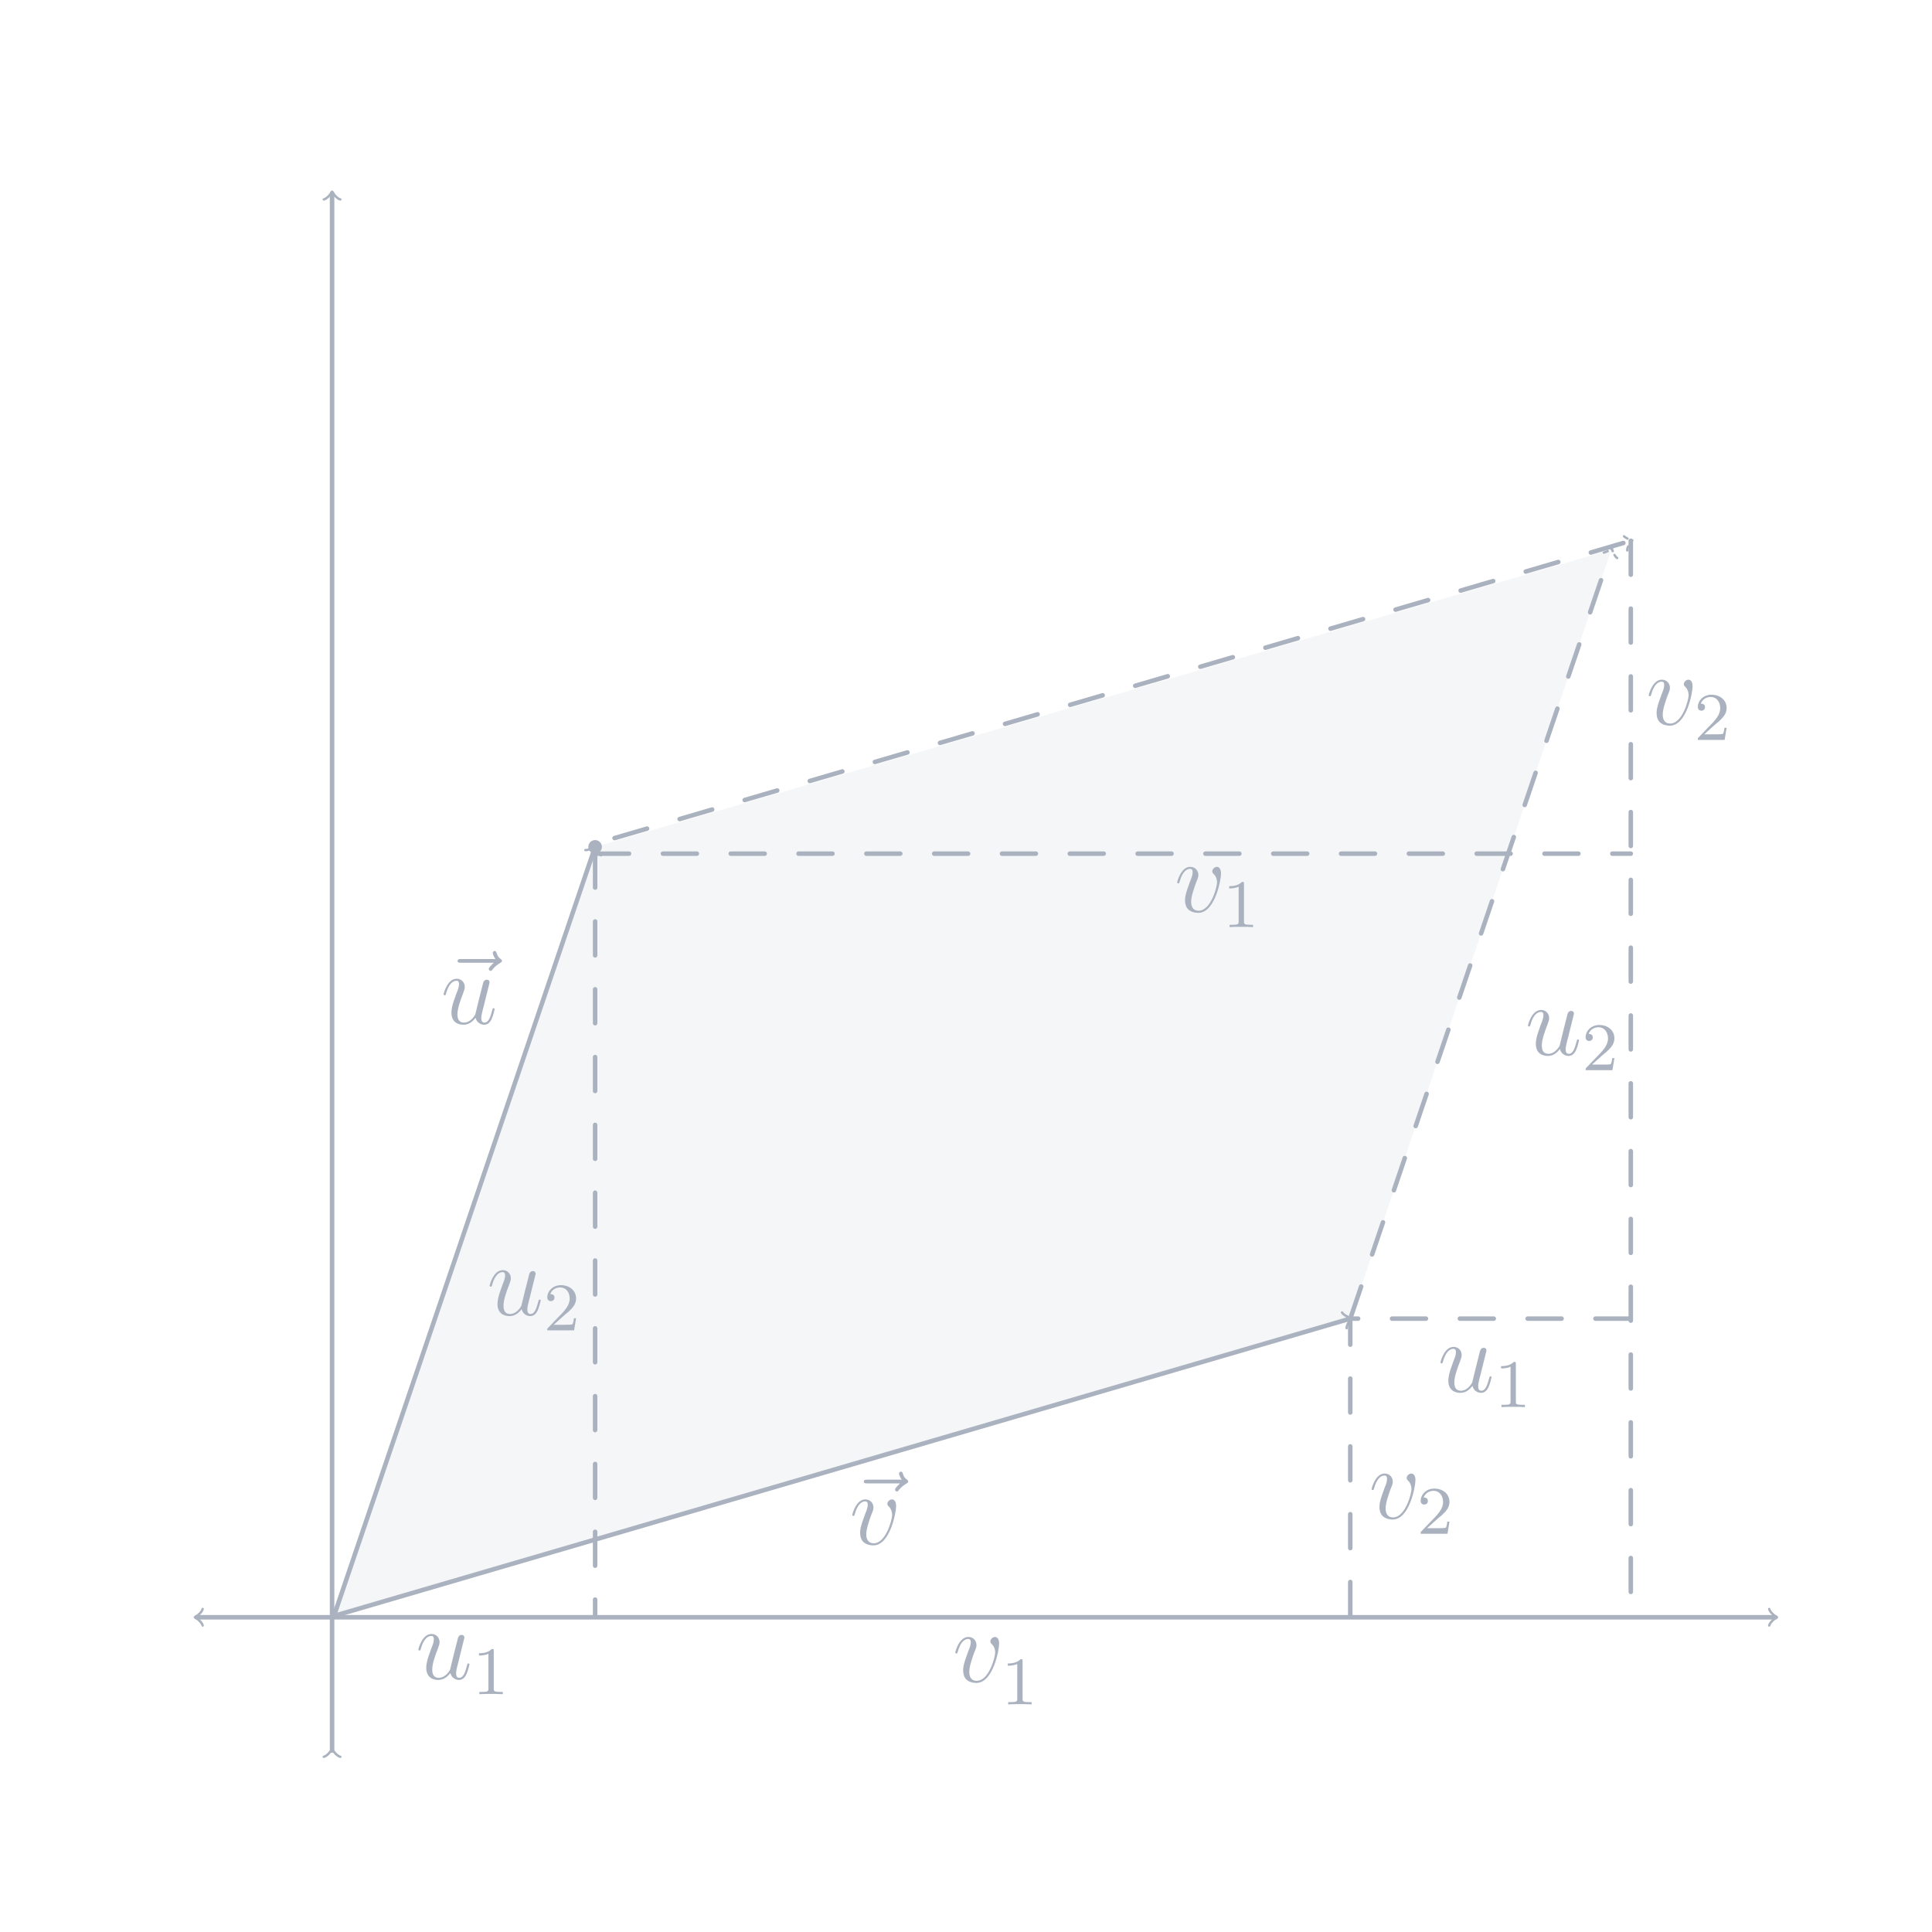 <?xml version="1.0" encoding="UTF-8" standalone="no"?>
<!-- Created with Inkscape (http://www.inkscape.org/) -->

<svg
   width="60mm"
   height="60mm"
   viewBox="0 0 60 60"
   version="1.1"
   id="svg8"
   inkscape:version="1.3.2 (091e20ef0f, 2023-11-25, custom)"
   sodipodi:docname="area_of_a_parallelagram.svg"
   xmlns:inkscape="http://www.inkscape.org/namespaces/inkscape"
   xmlns:sodipodi="http://sodipodi.sourceforge.net/DTD/sodipodi-0.dtd"
   xmlns:xlink="http://www.w3.org/1999/xlink"
   xmlns="http://www.w3.org/2000/svg"
   xmlns:svg="http://www.w3.org/2000/svg"
   xmlns:rdf="http://www.w3.org/1999/02/22-rdf-syntax-ns#"
   xmlns:cc="http://creativecommons.org/ns#"
   xmlns:dc="http://purl.org/dc/elements/1.1/">
  <defs
     id="defs2">
    <marker
       id="marker-arrow-0.5308"
       orient="auto-start-reverse"
       refY="0"
       refX="0"
       markerHeight="1.69"
       markerWidth="0.911">
      <g
         transform="scale(2.154)"
         id="g1">
        <path
           d="M -1.554,2.072 C -1.425,1.295 0,0.13 0.389,0 0,-0.13 -1.425,-1.295 -1.554,-2.072"
           style="fill:none;stroke:#abb2bf;stroke-width:0.6;stroke-linecap:round;stroke-linejoin:round;stroke-miterlimit:10;stroke-dasharray:none;stroke-opacity:1"
           inkscape:connector-curvature="0"
           id="path1-3" />
      </g>
    </marker>
    <marker
       id="marker-arrow-0.5308-6"
       orient="auto-start-reverse"
       refY="0"
       refX="0"
       markerHeight="1.69"
       markerWidth="0.911">
      <g
         transform="scale(2.154)"
         id="g1-7">
        <path
           d="M -1.554,2.072 C -1.425,1.295 0,0.13 0.389,0 0,-0.13 -1.425,-1.295 -1.554,-2.072"
           style="fill:none;stroke:#abb2bf;stroke-width:0.6;stroke-linecap:round;stroke-linejoin:round;stroke-miterlimit:10;stroke-dasharray:none;stroke-opacity:1"
           inkscape:connector-curvature="0"
           id="path1-5" />
      </g>
    </marker>
    <marker
       id="marker-arrow-0.5308-3"
       orient="auto-start-reverse"
       refY="0"
       refX="0"
       markerHeight="1.69"
       markerWidth="0.911">
      <g
         transform="scale(2.154)"
         id="g1-5">
        <path
           d="M -1.554,2.072 C -1.425,1.295 0,0.13 0.389,0 0,-0.13 -1.425,-1.295 -1.554,-2.072"
           style="fill:none;stroke:#abb2bf;stroke-width:0.6;stroke-linecap:round;stroke-linejoin:round;stroke-miterlimit:10;stroke-dasharray:none;stroke-opacity:1"
           inkscape:connector-curvature="0"
           id="path1-3-6" />
      </g>
    </marker>
    <marker
       id="marker2"
       orient="auto-start-reverse"
       refY="0"
       refX="0"
       markerHeight="1.69"
       markerWidth="0.911">
      <g
         transform="scale(2.154)"
         id="g2-2">
        <path
           d="M -1.554,2.072 C -1.425,1.295 0,0.13 0.389,0 0,-0.13 -1.425,-1.295 -1.554,-2.072"
           style="fill:none;stroke:#abb2bf;stroke-width:0.6;stroke-linecap:round;stroke-linejoin:round;stroke-miterlimit:10;stroke-dasharray:none;stroke-opacity:1"
           inkscape:connector-curvature="0"
           id="path1-9" />
      </g>
    </marker>
    <marker
       id="marker-arrow-0.5308-36"
       orient="auto-start-reverse"
       refY="0"
       refX="0"
       markerHeight="1.69"
       markerWidth="0.911">
      <g
         transform="scale(2.154)"
         id="g1-75">
        <path
           d="M -1.554,2.072 C -1.425,1.295 0,0.13 0.389,0 0,-0.13 -1.425,-1.295 -1.554,-2.072"
           style="fill:none;stroke:#abb2bf;stroke-width:0.6;stroke-linecap:round;stroke-linejoin:round;stroke-miterlimit:10;stroke-dasharray:none;stroke-opacity:1"
           inkscape:connector-curvature="0"
           id="path1-3-3" />
      </g>
    </marker>
    <marker
       id="marker2-5"
       orient="auto-start-reverse"
       refY="0"
       refX="0"
       markerHeight="1.69"
       markerWidth="0.911">
      <g
         transform="scale(2.154)"
         id="g2">
        <path
           d="M -1.554,2.072 C -1.425,1.295 0,0.13 0.389,0 0,-0.13 -1.425,-1.295 -1.554,-2.072"
           style="fill:none;stroke:#abb2bf;stroke-width:0.6;stroke-linecap:round;stroke-linejoin:round;stroke-miterlimit:10;stroke-dasharray:none;stroke-opacity:1"
           inkscape:connector-curvature="0"
           id="path1" />
      </g>
    </marker>
    <marker
       id="marker-arrow-0.5308-62"
       orient="auto-start-reverse"
       refY="0"
       refX="0"
       markerHeight="1.690"
       markerWidth="0.911">
      <g
         transform="scale(2.154)"
         id="g1-9">
        <path
           d="M -1.554,2.072 C -1.425,1.295 0,0.13 0.389,0 0,-0.13 -1.425,-1.295 -1.554,-2.072"
           style="fill:none;stroke:#abb2bf;stroke-width:0.6;stroke-linecap:round;stroke-linejoin:round;stroke-miterlimit:10;stroke-dasharray:none;stroke-opacity:1"
           inkscape:connector-curvature="0"
           id="path1-1" />
      </g>
    </marker>
    <marker
       id="marker-arrow-0.5308-2"
       orient="auto-start-reverse"
       refY="0"
       refX="0"
       markerHeight="1.690"
       markerWidth="0.911">
      <g
         transform="scale(2.154)"
         id="g1-70">
        <path
           d="M -1.554,2.072 C -1.425,1.295 0,0.13 0.389,0 0,-0.13 -1.425,-1.295 -1.554,-2.072"
           style="fill:none;stroke:#abb2bf;stroke-width:0.6;stroke-linecap:round;stroke-linejoin:round;stroke-miterlimit:10;stroke-dasharray:none;stroke-opacity:1"
           inkscape:connector-curvature="0"
           id="path1-93" />
      </g>
    </marker>
    <marker
       id="marker-arrow-0.5308-60"
       orient="auto-start-reverse"
       refY="0"
       refX="0"
       markerHeight="1.69"
       markerWidth="0.911">
      <g
         transform="scale(2.154)"
         id="g1-6">
        <path
           d="M -1.554,2.072 C -1.425,1.295 0,0.13 0.389,0 0,-0.13 -1.425,-1.295 -1.554,-2.072"
           style="fill:none;stroke:#abb2bf;stroke-width:0.6;stroke-linecap:round;stroke-linejoin:round;stroke-miterlimit:10;stroke-dasharray:none;stroke-opacity:1"
           inkscape:connector-curvature="0"
           id="path1-3-2" />
      </g>
    </marker>
    <marker
       id="marker-arrow-0.5308-8"
       orient="auto-start-reverse"
       refY="0"
       refX="0"
       markerHeight="1.690"
       markerWidth="0.911">
      <g
         transform="scale(2.154)"
         id="g1-79">
        <path
           d="M -1.554,2.072 C -1.425,1.295 0,0.13 0.389,0 0,-0.13 -1.425,-1.295 -1.554,-2.072"
           style="fill:none;stroke:#abb2bf;stroke-width:0.6;stroke-linecap:round;stroke-linejoin:round;stroke-miterlimit:10;stroke-dasharray:none;stroke-opacity:1"
           inkscape:connector-curvature="0"
           id="path1-2" />
      </g>
    </marker>
    <marker
       id="marker-arrow-0.5308-0"
       orient="auto-start-reverse"
       refY="0"
       refX="0"
       markerHeight="1.69"
       markerWidth="0.911">
      <g
         transform="scale(2.154)"
         id="g1-2">
        <path
           d="M -1.554,2.072 C -1.425,1.295 0,0.13 0.389,0 0,-0.13 -1.425,-1.295 -1.554,-2.072"
           style="fill:none;stroke:#abb2bf;stroke-width:0.6;stroke-linecap:round;stroke-linejoin:round;stroke-miterlimit:10;stroke-dasharray:none;stroke-opacity:1"
           inkscape:connector-curvature="0"
           id="path1-3-37" />
      </g>
    </marker>
    <marker
       id="marker-arrow-0.5308-22"
       orient="auto-start-reverse"
       refY="0"
       refX="0"
       markerHeight="1.690"
       markerWidth="0.911">
      <g
         transform="scale(2.154)"
         id="g1-8">
        <path
           d="M -1.554,2.072 C -1.425,1.295 0,0.13 0.389,0 0,-0.13 -1.425,-1.295 -1.554,-2.072"
           style="fill:none;stroke:#abb2bf;stroke-width:0.6;stroke-linecap:round;stroke-linejoin:round;stroke-miterlimit:10;stroke-dasharray:none;stroke-opacity:1"
           inkscape:connector-curvature="0"
           id="path1-97" />
      </g>
    </marker>
    <g
       id="g2-6">
      <g
         id="glyph-0-0">
        <path
           d="M 6.391 -7.141 C 6.25 -7 5.812 -6.594 5.812 -6.422 C 5.812 -6.297 5.922 -6.188 6.031 -6.188 C 6.141 -6.188 6.188 -6.266 6.281 -6.391 C 6.562 -6.734 6.891 -6.969 7.156 -7.125 C 7.281 -7.203 7.359 -7.234 7.359 -7.359 C 7.359 -7.469 7.266 -7.531 7.203 -7.594 C 6.859 -7.812 6.781 -8.141 6.734 -8.281 C 6.703 -8.375 6.672 -8.516 6.5 -8.516 C 6.438 -8.516 6.281 -8.469 6.281 -8.297 C 6.281 -8.188 6.359 -7.906 6.594 -7.578 L 2.562 -7.578 C 2.359 -7.578 2.156 -7.578 2.156 -7.344 C 2.156 -7.141 2.375 -7.141 2.562 -7.141 Z M 6.391 -7.141 "
           id="path1-12" />
      </g>
      <g
         id="glyph-0-1">
        <path
           d="M 4.078 -0.688 C 4.234 -0.031 4.812 0.125 5.094 0.125 C 5.469 0.125 5.766 -0.125 5.953 -0.531 C 6.156 -0.969 6.312 -1.672 6.312 -1.703 C 6.312 -1.766 6.266 -1.812 6.188 -1.812 C 6.078 -1.812 6.078 -1.75 6.031 -1.578 C 5.812 -0.75 5.594 -0.125 5.109 -0.125 C 4.75 -0.125 4.75 -0.516 4.75 -0.672 C 4.75 -0.938 4.797 -1.062 4.906 -1.562 C 5 -1.891 5.078 -2.219 5.156 -2.547 L 5.641 -4.5 C 5.719 -4.797 5.719 -4.812 5.719 -4.859 C 5.719 -5.031 5.578 -5.156 5.406 -5.156 C 5.062 -5.156 4.969 -4.859 4.906 -4.547 C 4.781 -4.094 4.141 -1.516 4.047 -1.094 C 4.047 -1.094 3.578 -0.125 2.703 -0.125 C 2.078 -0.125 1.953 -0.656 1.953 -1.094 C 1.953 -1.781 2.297 -2.734 2.609 -3.531 C 2.75 -3.922 2.812 -4.078 2.812 -4.312 C 2.812 -4.828 2.438 -5.266 1.859 -5.266 C 0.766 -5.266 0.328 -3.531 0.328 -3.438 C 0.328 -3.391 0.375 -3.328 0.453 -3.328 C 0.562 -3.328 0.578 -3.375 0.625 -3.547 C 0.906 -4.578 1.375 -5.031 1.828 -5.031 C 1.953 -5.031 2.141 -5.016 2.141 -4.641 C 2.141 -4.328 2.016 -3.984 1.828 -3.531 C 1.297 -2.109 1.25 -1.656 1.25 -1.297 C 1.25 -0.078 2.156 0.125 2.656 0.125 C 3.422 0.125 3.844 -0.406 4.078 -0.688 Z M 4.078 -0.688 "
           id="path2-9" />
      </g>
    </g>
    <g
       id="g2-9">
      <g
         id="glyph-0-0-4">
        <path
           d="M 6.391 -7.141 C 6.25 -7 5.812 -6.594 5.812 -6.422 C 5.812 -6.297 5.922 -6.188 6.031 -6.188 C 6.141 -6.188 6.188 -6.266 6.281 -6.391 C 6.562 -6.734 6.891 -6.969 7.156 -7.125 C 7.281 -7.203 7.359 -7.234 7.359 -7.359 C 7.359 -7.469 7.266 -7.531 7.203 -7.594 C 6.859 -7.812 6.781 -8.141 6.734 -8.281 C 6.703 -8.375 6.672 -8.516 6.5 -8.516 C 6.438 -8.516 6.281 -8.469 6.281 -8.297 C 6.281 -8.188 6.359 -7.906 6.594 -7.578 L 2.562 -7.578 C 2.359 -7.578 2.156 -7.578 2.156 -7.344 C 2.156 -7.141 2.375 -7.141 2.562 -7.141 Z M 6.391 -7.141 "
           id="path1-7" />
      </g>
      <g
         id="glyph-0-1-8">
        <path
           d="M 5.469 -4.469 C 5.469 -5.219 5.078 -5.266 4.984 -5.266 C 4.703 -5.266 4.438 -4.984 4.438 -4.75 C 4.438 -4.609 4.516 -4.516 4.562 -4.469 C 4.688 -4.359 5 -4.047 5 -3.422 C 5 -2.922 4.281 -0.125 2.844 -0.125 C 2.109 -0.125 1.969 -0.734 1.969 -1.172 C 1.969 -1.766 2.25 -2.609 2.562 -3.469 C 2.766 -3.953 2.812 -4.078 2.812 -4.312 C 2.812 -4.812 2.453 -5.266 1.859 -5.266 C 0.766 -5.266 0.328 -3.531 0.328 -3.438 C 0.328 -3.391 0.375 -3.328 0.453 -3.328 C 0.562 -3.328 0.578 -3.375 0.625 -3.547 C 0.906 -4.578 1.375 -5.031 1.828 -5.031 C 1.938 -5.031 2.141 -5.031 2.141 -4.641 C 2.141 -4.328 2.016 -3.984 1.828 -3.531 C 1.25 -2 1.25 -1.625 1.25 -1.344 C 1.25 -1.078 1.297 -0.578 1.656 -0.25 C 2.094 0.125 2.688 0.125 2.797 0.125 C 4.781 0.125 5.469 -3.797 5.469 -4.469 Z M 5.469 -4.469 "
           id="path2-4" />
      </g>
    </g>
    <g
       id="g2-1">
      <g
         id="glyph-0-0-0">
        <path
           d="M 5.469 -4.469 C 5.469 -5.219 5.078 -5.266 4.984 -5.266 C 4.703 -5.266 4.438 -4.984 4.438 -4.75 C 4.438 -4.609 4.516 -4.516 4.562 -4.469 C 4.688 -4.359 5 -4.047 5 -3.422 C 5 -2.922 4.281 -0.125 2.844 -0.125 C 2.109 -0.125 1.969 -0.734 1.969 -1.172 C 1.969 -1.766 2.25 -2.609 2.562 -3.469 C 2.766 -3.953 2.812 -4.078 2.812 -4.312 C 2.812 -4.812 2.453 -5.266 1.859 -5.266 C 0.766 -5.266 0.328 -3.531 0.328 -3.438 C 0.328 -3.391 0.375 -3.328 0.453 -3.328 C 0.562 -3.328 0.578 -3.375 0.625 -3.547 C 0.906 -4.578 1.375 -5.031 1.828 -5.031 C 1.938 -5.031 2.141 -5.031 2.141 -4.641 C 2.141 -4.328 2.016 -3.984 1.828 -3.531 C 1.25 -2 1.25 -1.625 1.25 -1.344 C 1.25 -1.078 1.297 -0.578 1.656 -0.25 C 2.094 0.125 2.688 0.125 2.797 0.125 C 4.781 0.125 5.469 -3.797 5.469 -4.469 Z M 5.469 -4.469 "
           id="path1-6" />
      </g>
      <g
         id="glyph-1-0">
        <path
           d="M 2.5 -5.078 C 2.5 -5.297 2.484 -5.297 2.266 -5.297 C 1.938 -4.984 1.516 -4.797 0.766 -4.797 L 0.766 -4.531 C 0.984 -4.531 1.406 -4.531 1.875 -4.734 L 1.875 -0.656 C 1.875 -0.359 1.844 -0.266 1.094 -0.266 L 0.812 -0.266 L 0.812 0 C 1.141 -0.031 1.828 -0.031 2.188 -0.031 C 2.547 -0.031 3.234 -0.031 3.562 0 L 3.562 -0.266 L 3.281 -0.266 C 2.531 -0.266 2.5 -0.359 2.5 -0.656 Z M 2.5 -5.078 "
           id="path2-3" />
      </g>
    </g>
    <g
       id="g2-5">
      <g
         id="glyph-0-0-5">
        <path
           d="M 5.469 -4.469 C 5.469 -5.219 5.078 -5.266 4.984 -5.266 C 4.703 -5.266 4.438 -4.984 4.438 -4.75 C 4.438 -4.609 4.516 -4.516 4.562 -4.469 C 4.688 -4.359 5 -4.047 5 -3.422 C 5 -2.922 4.281 -0.125 2.844 -0.125 C 2.109 -0.125 1.969 -0.734 1.969 -1.172 C 1.969 -1.766 2.25 -2.609 2.562 -3.469 C 2.766 -3.953 2.812 -4.078 2.812 -4.312 C 2.812 -4.812 2.453 -5.266 1.859 -5.266 C 0.766 -5.266 0.328 -3.531 0.328 -3.438 C 0.328 -3.391 0.375 -3.328 0.453 -3.328 C 0.562 -3.328 0.578 -3.375 0.625 -3.547 C 0.906 -4.578 1.375 -5.031 1.828 -5.031 C 1.938 -5.031 2.141 -5.031 2.141 -4.641 C 2.141 -4.328 2.016 -3.984 1.828 -3.531 C 1.25 -2 1.25 -1.625 1.25 -1.344 C 1.25 -1.078 1.297 -0.578 1.656 -0.25 C 2.094 0.125 2.688 0.125 2.797 0.125 C 4.781 0.125 5.469 -3.797 5.469 -4.469 Z M 5.469 -4.469 "
           id="path1-4" />
      </g>
      <g
         id="glyph-1-0-7">
        <path
           d="M 2.25 -1.625 C 2.375 -1.75 2.703 -2.016 2.844 -2.125 C 3.328 -2.578 3.797 -3.016 3.797 -3.734 C 3.797 -4.688 3 -5.297 2.016 -5.297 C 1.047 -5.297 0.422 -4.578 0.422 -3.859 C 0.422 -3.469 0.734 -3.422 0.844 -3.422 C 1.016 -3.422 1.266 -3.531 1.266 -3.844 C 1.266 -4.25 0.859 -4.25 0.766 -4.25 C 1 -4.844 1.531 -5.031 1.922 -5.031 C 2.656 -5.031 3.047 -4.406 3.047 -3.734 C 3.047 -2.906 2.469 -2.297 1.516 -1.344 L 0.516 -0.297 C 0.422 -0.219 0.422 -0.203 0.422 0 L 3.562 0 L 3.797 -1.422 L 3.547 -1.422 C 3.531 -1.266 3.469 -0.875 3.375 -0.719 C 3.328 -0.656 2.719 -0.656 2.594 -0.656 L 1.172 -0.656 Z M 2.25 -1.625 "
           id="path2-6" />
      </g>
    </g>
    <g
       id="g2-52">
      <g
         id="glyph-0-0-54">
        <path
           d="M 4.078 -0.688 C 4.234 -0.031 4.812 0.125 5.094 0.125 C 5.469 0.125 5.766 -0.125 5.953 -0.531 C 6.156 -0.969 6.312 -1.672 6.312 -1.703 C 6.312 -1.766 6.266 -1.812 6.188 -1.812 C 6.078 -1.812 6.078 -1.75 6.031 -1.578 C 5.812 -0.75 5.594 -0.125 5.109 -0.125 C 4.75 -0.125 4.75 -0.516 4.75 -0.672 C 4.75 -0.938 4.797 -1.062 4.906 -1.562 C 5 -1.891 5.078 -2.219 5.156 -2.547 L 5.641 -4.5 C 5.719 -4.797 5.719 -4.812 5.719 -4.859 C 5.719 -5.031 5.578 -5.156 5.406 -5.156 C 5.062 -5.156 4.969 -4.859 4.906 -4.547 C 4.781 -4.094 4.141 -1.516 4.047 -1.094 C 4.047 -1.094 3.578 -0.125 2.703 -0.125 C 2.078 -0.125 1.953 -0.656 1.953 -1.094 C 1.953 -1.781 2.297 -2.734 2.609 -3.531 C 2.75 -3.922 2.812 -4.078 2.812 -4.312 C 2.812 -4.828 2.438 -5.266 1.859 -5.266 C 0.766 -5.266 0.328 -3.531 0.328 -3.438 C 0.328 -3.391 0.375 -3.328 0.453 -3.328 C 0.562 -3.328 0.578 -3.375 0.625 -3.547 C 0.906 -4.578 1.375 -5.031 1.828 -5.031 C 1.953 -5.031 2.141 -5.016 2.141 -4.641 C 2.141 -4.328 2.016 -3.984 1.828 -3.531 C 1.297 -2.109 1.25 -1.656 1.25 -1.297 C 1.25 -0.078 2.156 0.125 2.656 0.125 C 3.422 0.125 3.844 -0.406 4.078 -0.688 Z M 4.078 -0.688 "
           id="path1-74" />
      </g>
      <g
         id="glyph-1-0-4">
        <path
           d="M 2.5 -5.078 C 2.5 -5.297 2.484 -5.297 2.266 -5.297 C 1.938 -4.984 1.516 -4.797 0.766 -4.797 L 0.766 -4.531 C 0.984 -4.531 1.406 -4.531 1.875 -4.734 L 1.875 -0.656 C 1.875 -0.359 1.844 -0.266 1.094 -0.266 L 0.812 -0.266 L 0.812 0 C 1.141 -0.031 1.828 -0.031 2.188 -0.031 C 2.547 -0.031 3.234 -0.031 3.562 0 L 3.562 -0.266 L 3.281 -0.266 C 2.531 -0.266 2.5 -0.359 2.5 -0.656 Z M 2.5 -5.078 "
           id="path2-30" />
      </g>
    </g>
    <g
       id="g2-4">
      <g
         id="glyph-0-0-3">
        <path
           d="M 4.078 -0.688 C 4.234 -0.031 4.812 0.125 5.094 0.125 C 5.469 0.125 5.766 -0.125 5.953 -0.531 C 6.156 -0.969 6.312 -1.672 6.312 -1.703 C 6.312 -1.766 6.266 -1.812 6.188 -1.812 C 6.078 -1.812 6.078 -1.75 6.031 -1.578 C 5.812 -0.75 5.594 -0.125 5.109 -0.125 C 4.75 -0.125 4.75 -0.516 4.75 -0.672 C 4.75 -0.938 4.797 -1.062 4.906 -1.562 C 5 -1.891 5.078 -2.219 5.156 -2.547 L 5.641 -4.5 C 5.719 -4.797 5.719 -4.812 5.719 -4.859 C 5.719 -5.031 5.578 -5.156 5.406 -5.156 C 5.062 -5.156 4.969 -4.859 4.906 -4.547 C 4.781 -4.094 4.141 -1.516 4.047 -1.094 C 4.047 -1.094 3.578 -0.125 2.703 -0.125 C 2.078 -0.125 1.953 -0.656 1.953 -1.094 C 1.953 -1.781 2.297 -2.734 2.609 -3.531 C 2.75 -3.922 2.812 -4.078 2.812 -4.312 C 2.812 -4.828 2.438 -5.266 1.859 -5.266 C 0.766 -5.266 0.328 -3.531 0.328 -3.438 C 0.328 -3.391 0.375 -3.328 0.453 -3.328 C 0.562 -3.328 0.578 -3.375 0.625 -3.547 C 0.906 -4.578 1.375 -5.031 1.828 -5.031 C 1.953 -5.031 2.141 -5.016 2.141 -4.641 C 2.141 -4.328 2.016 -3.984 1.828 -3.531 C 1.297 -2.109 1.25 -1.656 1.25 -1.297 C 1.25 -0.078 2.156 0.125 2.656 0.125 C 3.422 0.125 3.844 -0.406 4.078 -0.688 Z M 4.078 -0.688 "
           id="path1-14" />
      </g>
      <g
         id="glyph-1-0-9">
        <path
           d="M 2.25 -1.625 C 2.375 -1.75 2.703 -2.016 2.844 -2.125 C 3.328 -2.578 3.797 -3.016 3.797 -3.734 C 3.797 -4.688 3 -5.297 2.016 -5.297 C 1.047 -5.297 0.422 -4.578 0.422 -3.859 C 0.422 -3.469 0.734 -3.422 0.844 -3.422 C 1.016 -3.422 1.266 -3.531 1.266 -3.844 C 1.266 -4.25 0.859 -4.25 0.766 -4.25 C 1 -4.844 1.531 -5.031 1.922 -5.031 C 2.656 -5.031 3.047 -4.406 3.047 -3.734 C 3.047 -2.906 2.469 -2.297 1.516 -1.344 L 0.516 -0.297 C 0.422 -0.219 0.422 -0.203 0.422 0 L 3.562 0 L 3.797 -1.422 L 3.547 -1.422 C 3.531 -1.266 3.469 -0.875 3.375 -0.719 C 3.328 -0.656 2.719 -0.656 2.594 -0.656 L 1.172 -0.656 Z M 2.25 -1.625 "
           id="path2-2" />
      </g>
    </g>
  </defs>
  <sodipodi:namedview
     id="base"
     pagecolor="#282c34"
     bordercolor="#181a1f"
     borderopacity="1"
     inkscape:pageopacity="0.0"
     inkscape:pageshadow="2"
     inkscape:zoom="3.4734408"
     inkscape:cx="117.89462"
     inkscape:cy="117.89462"
     inkscape:document-units="mm"
     inkscape:current-layer="layer1"
     showgrid="false"
     showborder="true"
     width="200mm"
     showguides="true"
     inkscape:guide-bbox="true"
     inkscape:window-width="920"
     inkscape:window-height="978"
     inkscape:window-x="30"
     inkscape:window-y="72"
     inkscape:window-maximized="1"
     inkscape:showpageshadow="0"
     inkscape:pagecheckerboard="0"
     inkscape:deskcolor="#181a1f">
    <inkscape:grid
       type="xygrid"
       id="grid815"
       units="mm"
       spacingx="10"
       spacingy="10"
       empspacing="4"
       dotted="false"
       originx="0"
       originy="0"
       visible="false" />
  </sodipodi:namedview>
  <g
     inkscape:label="Layer 1"
     inkscape:groupmode="layer"
     id="layer1"
     transform="translate(0,-177)">
    <g
       id="g4"
       transform="matrix(2.817,0,0,2.817,-14.136,-328.704)"
       style="fill:none;fill-opacity:1;marker-end:url(#marker-arrow-0.5308);marker-start:url(#marker-arrow-0.5308);stroke:#abb2bf;stroke-dasharray:none;stroke-opacity:1;stroke-width:0.05">
      <path
         style="fill:none;fill-opacity:1;stroke:#abb2bf;stroke-width:0.05;stroke-linecap:round;stroke-linejoin:round;stroke-miterlimit:5;stroke-dasharray:none;stroke-opacity:1;marker-start:url(#marker-arrow-0.5308);marker-end:url(#marker-arrow-0.5308);paint-order:stroke fill markers"
         d="M 8.679,198.818 V 181.649"
         id="path3" />
      <path
         style="fill:none;fill-opacity:1;stroke:#abb2bf;stroke-width:0.05;stroke-linecap:round;stroke-linejoin:round;stroke-miterlimit:5;stroke-dasharray:none;stroke-opacity:1;marker-start:url(#marker-arrow-0.5308);marker-end:url(#marker-arrow-0.5308);paint-order:stroke fill markers"
         d="M 7.184,197.348 H 24.591"
         id="path2" />
    </g>
    <path
       style="fill:none;fill-opacity:1;stroke:#abb2bf;stroke-width:0.14;stroke-linecap:round;stroke-linejoin:round;stroke-miterlimit:5;stroke-dasharray:none;stroke-opacity:1;marker-start:none;marker-end:url(#marker-arrow-0.5308);paint-order:stroke fill markers"
       d="m 10.372,227.184 8.11,-23.884"
       id="path4" />
    <path
       style="fill:none;fill-opacity:1;stroke:#abb2bf;stroke-width:0.14;stroke-linecap:round;stroke-linejoin:round;stroke-miterlimit:5;stroke-dasharray:1.053,1.053;stroke-opacity:1;marker-start:none;marker-end:url(#marker-arrow-0.5308);paint-order:stroke fill markers"
       d="m 41.934,217.952 8.11,-23.884"
       id="path4-1" />
    <path
       style="fill:none;fill-opacity:1;stroke:#abb2bf;stroke-width:0.14;stroke-linecap:round;stroke-linejoin:round;stroke-miterlimit:5;stroke-dasharray:none;stroke-opacity:1;marker-start:none;marker-end:url(#marker-arrow-0.5308);paint-order:stroke fill markers"
       d="m 10.372,227.184 31.562,-9.233"
       id="path5" />
    <path
       style="fill:none;fill-opacity:1;stroke:#abb2bf;stroke-width:0.14;stroke-linecap:round;stroke-linejoin:round;stroke-miterlimit:5;stroke-dasharray:1.053,1.053;stroke-opacity:1;marker-start:none;marker-end:url(#marker-arrow-0.5308);paint-order:stroke fill markers"
       d="m 19.085,203.028 31.562,-9.233"
       id="path5-9" />
    <path
       style="fill:#abb2bf;fill-opacity:0.12;stroke:none;stroke-width:0.14;stroke-linecap:round;stroke-linejoin:round;stroke-miterlimit:5;stroke-dasharray:1.053, 1.053;stroke-opacity:1;marker-start:none;marker-end:none;paint-order:stroke fill markers"
       d="m 10.372,227.184 8.11,-23.884 31.562,-9.233 -8.11,23.884 z"
       id="path6" />
    <path
       style="fill:none;fill-opacity:1;stroke:#abb2bf;stroke-width:0.14;stroke-linecap:round;stroke-linejoin:round;stroke-miterlimit:5;stroke-dasharray:1.053,1.053;stroke-opacity:1;marker-start:none;marker-end:none;paint-order:stroke fill markers"
       d="m 50.646,193.795 v 33.389"
       id="path7" />
    <path
       style="fill:none;fill-opacity:1;stroke:#abb2bf;stroke-width:0.14;stroke-linecap:round;stroke-linejoin:round;stroke-miterlimit:5;stroke-dasharray:1.053, 1.053;stroke-opacity:1;marker-start:none;marker-end:none;paint-order:stroke fill markers"
       d="m 41.934,227.184 v -9.233 l 8.713,0"
       id="path8" />
    <circle
       id="path9"
       style="fill:#abb2bf;stroke:none;stroke-width:0.265"
       cx="18.482"
       cy="203.3"
       r="0.211" />
    <path
       style="fill:none;fill-opacity:1;stroke:#abb2bf;stroke-width:0.14;stroke-linecap:round;stroke-linejoin:round;stroke-miterlimit:5;stroke-dasharray:1.053, 1.053;stroke-opacity:1;marker-start:none;marker-end:none;paint-order:stroke fill markers"
       d="m 18.482,203.511 v 23.673"
       id="path10" />
    <path
       style="fill:none;fill-opacity:1;stroke:#abb2bf;stroke-width:0.14;stroke-linecap:round;stroke-linejoin:round;stroke-miterlimit:5;stroke-dasharray:1.053, 1.053;stroke-opacity:1;marker-start:none;marker-end:none;paint-order:stroke fill markers"
       d="M 18.482,203.511 H 50.646"
       id="path11" />
    <use
       xlink:href="#glyph-0-0"
       x="11.766"
       y="20.477"
       id="use2"
       transform="matrix(0.265,0,0,0.265,10.521,203.365)"
       style="fill:#abb2bf;fill-opacity:1;stroke:none;stroke-opacity:1;marker-start:none;marker-end:none" />
    <use
       xlink:href="#glyph-0-1"
       x="11.953"
       y="20.477"
       id="use3"
       transform="matrix(0.265,0,0,0.265,10.521,203.365)"
       style="fill:#abb2bf;fill-opacity:1;stroke:none;stroke-opacity:1;marker-start:none;marker-end:none" />
    <use
       xlink:href="#glyph-0-0-4"
       x="11.478"
       y="20.477"
       id="use2-5"
       transform="matrix(0.265,0,0,0.265,23.214,219.534)"
       style="fill:#abb2bf;fill-opacity:1;stroke:none;stroke-opacity:1;marker-start:none;marker-end:none" />
    <use
       xlink:href="#glyph-0-1-8"
       x="11.951"
       y="20.477"
       id="use3-3"
       transform="matrix(0.265,0,0,0.265,23.214,219.534)"
       style="fill:#abb2bf;fill-opacity:1;stroke:none;stroke-opacity:1;marker-start:none;marker-end:none" />
    <use
       xlink:href="#glyph-0-0-0"
       x="11.955"
       y="17.103"
       id="use2-2"
       transform="matrix(0.265,0,0,0.265,33.303,200.784)"
       style="fill:#abb2bf;fill-opacity:1;stroke:none;stroke-opacity:1;marker-start:none;marker-end:none" />
    <use
       xlink:href="#glyph-0-0-0"
       x="11.955"
       y="17.103"
       id="use2-2-7"
       transform="matrix(0.265,0,0,0.265,26.412,224.7)"
       style="fill:#abb2bf;fill-opacity:1;stroke:none;stroke-opacity:1;marker-start:none;marker-end:none" />
    <use
       xlink:href="#glyph-1-0"
       x="17.614"
       y="18.896"
       id="use3-6"
       transform="matrix(0.265,0,0,0.265,33.303,200.784)"
       style="fill:#abb2bf;fill-opacity:1;stroke:none;stroke-opacity:1;marker-start:none;marker-end:none" />
    <use
       xlink:href="#glyph-1-0"
       x="17.614"
       y="18.896"
       id="use3-6-6"
       transform="matrix(0.265,0,0,0.265,26.427,224.924)"
       style="fill:#abb2bf;fill-opacity:1;stroke:none;stroke-opacity:1;marker-start:none;marker-end:none" />
    <use
       xlink:href="#glyph-0-0-5"
       x="11.955"
       y="17.103"
       id="use2-56"
       transform="matrix(0.265,0,0,0.265,47.948,194.971)"
       style="fill:#abb2bf;fill-opacity:1;stroke:none;stroke-opacity:1;marker-start:none;marker-end:none" />
    <use
       xlink:href="#glyph-1-0-7"
       x="17.614"
       y="18.896"
       id="use3-37"
       transform="matrix(0.265,0,0,0.265,47.948,194.971)"
       style="fill:#abb2bf;fill-opacity:1;stroke:none;stroke-opacity:1;marker-start:none;marker-end:none" />
    <use
       xlink:href="#glyph-0-0-5"
       x="11.955"
       y="17.103"
       id="use2-56-5"
       transform="matrix(0.265,0,0,0.265,39.341,219.625)"
       style="fill:#abb2bf;fill-opacity:1;stroke:none;stroke-opacity:1;marker-start:none;marker-end:none" />
    <use
       xlink:href="#glyph-1-0-7"
       x="17.614"
       y="18.896"
       id="use3-37-9"
       transform="matrix(0.265,0,0,0.265,39.341,219.625)"
       style="fill:#abb2bf;fill-opacity:1;stroke:none;stroke-opacity:1;marker-start:none;marker-end:none" />
    <use
       xlink:href="#glyph-0-0-54"
       x="11.955"
       y="17.103"
       id="use2-7"
       transform="matrix(0.265,0,0,0.265,9.738,224.607)"
       style="fill:#abb2bf;fill-opacity:1;stroke:none;stroke-opacity:1;marker-start:none;marker-end:none" />
    <use
       xlink:href="#glyph-1-0-4"
       x="18.618"
       y="18.896"
       id="use3-68"
       transform="matrix(0.265,0,0,0.265,9.738,224.607)"
       style="fill:#abb2bf;fill-opacity:1;stroke:none;stroke-opacity:1;marker-start:none;marker-end:none" />
    <use
       xlink:href="#glyph-0-0-54"
       x="11.955"
       y="17.103"
       id="use2-7-6"
       transform="matrix(0.265,0,0,0.265,41.48,215.691)"
       style="fill:#abb2bf;fill-opacity:1;stroke:none;stroke-opacity:1;marker-start:none;marker-end:none" />
    <use
       xlink:href="#glyph-1-0-4"
       x="18.618"
       y="18.896"
       id="use3-68-6"
       transform="matrix(0.265,0,0,0.265,41.48,215.691)"
       style="fill:#abb2bf;fill-opacity:1;stroke:none;stroke-opacity:1;marker-start:none;marker-end:none" />
    <use
       xlink:href="#glyph-0-0-3"
       x="11.955"
       y="17.103"
       id="use2-0"
       transform="matrix(0.265,0,0,0.265,11.951,213.308)"
       style="fill:#abb2bf;fill-opacity:1;stroke:none;stroke-opacity:1;marker-start:none;marker-end:none" />
    <use
       xlink:href="#glyph-1-0-9"
       x="18.618"
       y="18.896"
       id="use3-8"
       transform="matrix(0.265,0,0,0.265,11.951,213.308)"
       style="fill:#abb2bf;fill-opacity:1;stroke:none;stroke-opacity:1;marker-start:none;marker-end:none" />
    <use
       xlink:href="#glyph-0-0-3"
       x="11.955"
       y="17.103"
       id="use2-0-4"
       transform="matrix(0.265,0,0,0.265,44.197,205.228)"
       style="fill:#abb2bf;fill-opacity:1;stroke:none;stroke-opacity:1;marker-start:none;marker-end:none" />
    <use
       xlink:href="#glyph-1-0-9"
       x="18.618"
       y="18.896"
       id="use3-8-8"
       transform="matrix(0.265,0,0,0.265,44.197,205.228)"
       style="fill:#abb2bf;fill-opacity:1;stroke:none;stroke-opacity:1;marker-start:none;marker-end:none" />
  </g>
</svg>
